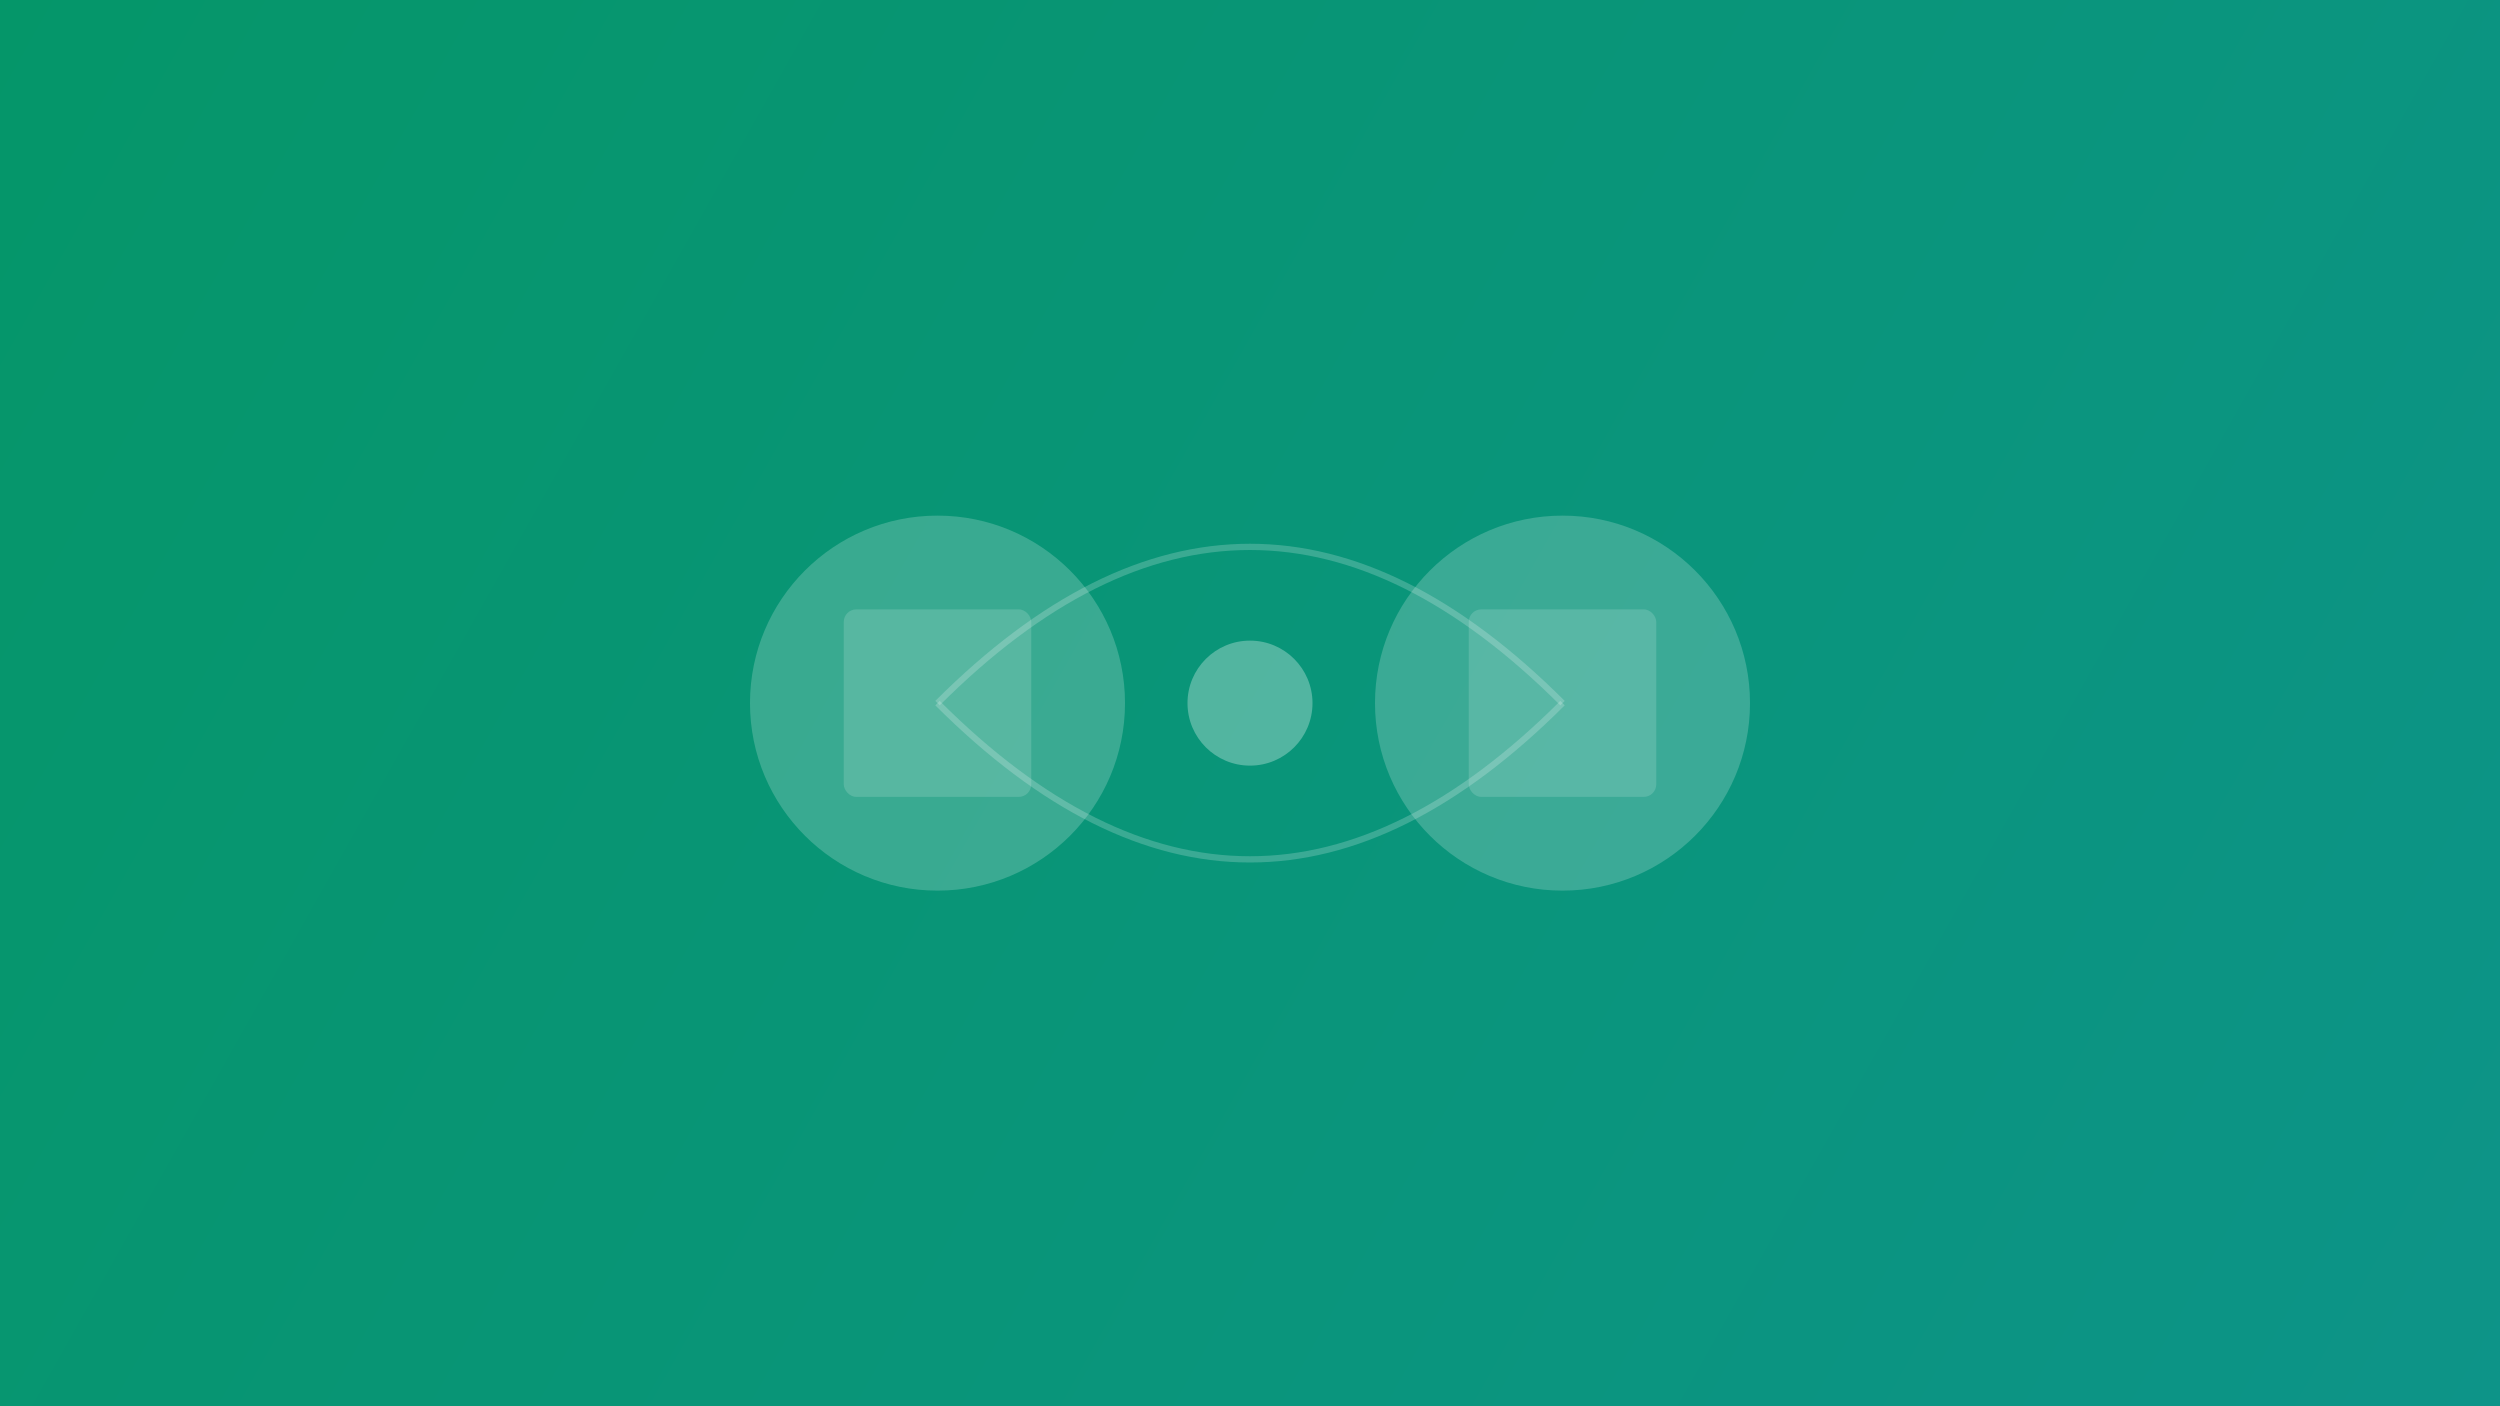 <?xml version="1.0" encoding="UTF-8"?>
<svg width="800" height="450" viewBox="0 0 800 450" fill="none" xmlns="http://www.w3.org/2000/svg">
  <rect x="0" y="0" width="800" height="450" fill="#333333" stroke="none"/>
  <rect width="800" height="450" fill="url(#gradient)" />
  <circle cx="300" cy="225" r="60" fill="white" fill-opacity="0.2" />
  <circle cx="500" cy="225" r="60" fill="white" fill-opacity="0.2" />
  <path d="M300,225 Q400,125 500,225" stroke="white" stroke-opacity="0.2" stroke-width="2" fill="none" />
  <path d="M300,225 Q400,325 500,225" stroke="white" stroke-opacity="0.2" stroke-width="2" fill="none" />
  <rect x="270" y="195" width="60" height="60" rx="4" fill="white" fill-opacity="0.15" />
  <rect x="470" y="195" width="60" height="60" rx="4" fill="white" fill-opacity="0.15" />
  <circle cx="400" cy="225" r="20" fill="white" fill-opacity="0.3" />
  <defs>
    <linearGradient id="gradient" x1="0" y1="0" x2="800" y2="450" gradientUnits="userSpaceOnUse">
      <stop offset="0%" stop-color="#059669" />
      <stop offset="100%" stop-color="#0D9488" />
    </linearGradient>
  </defs>
</svg> 